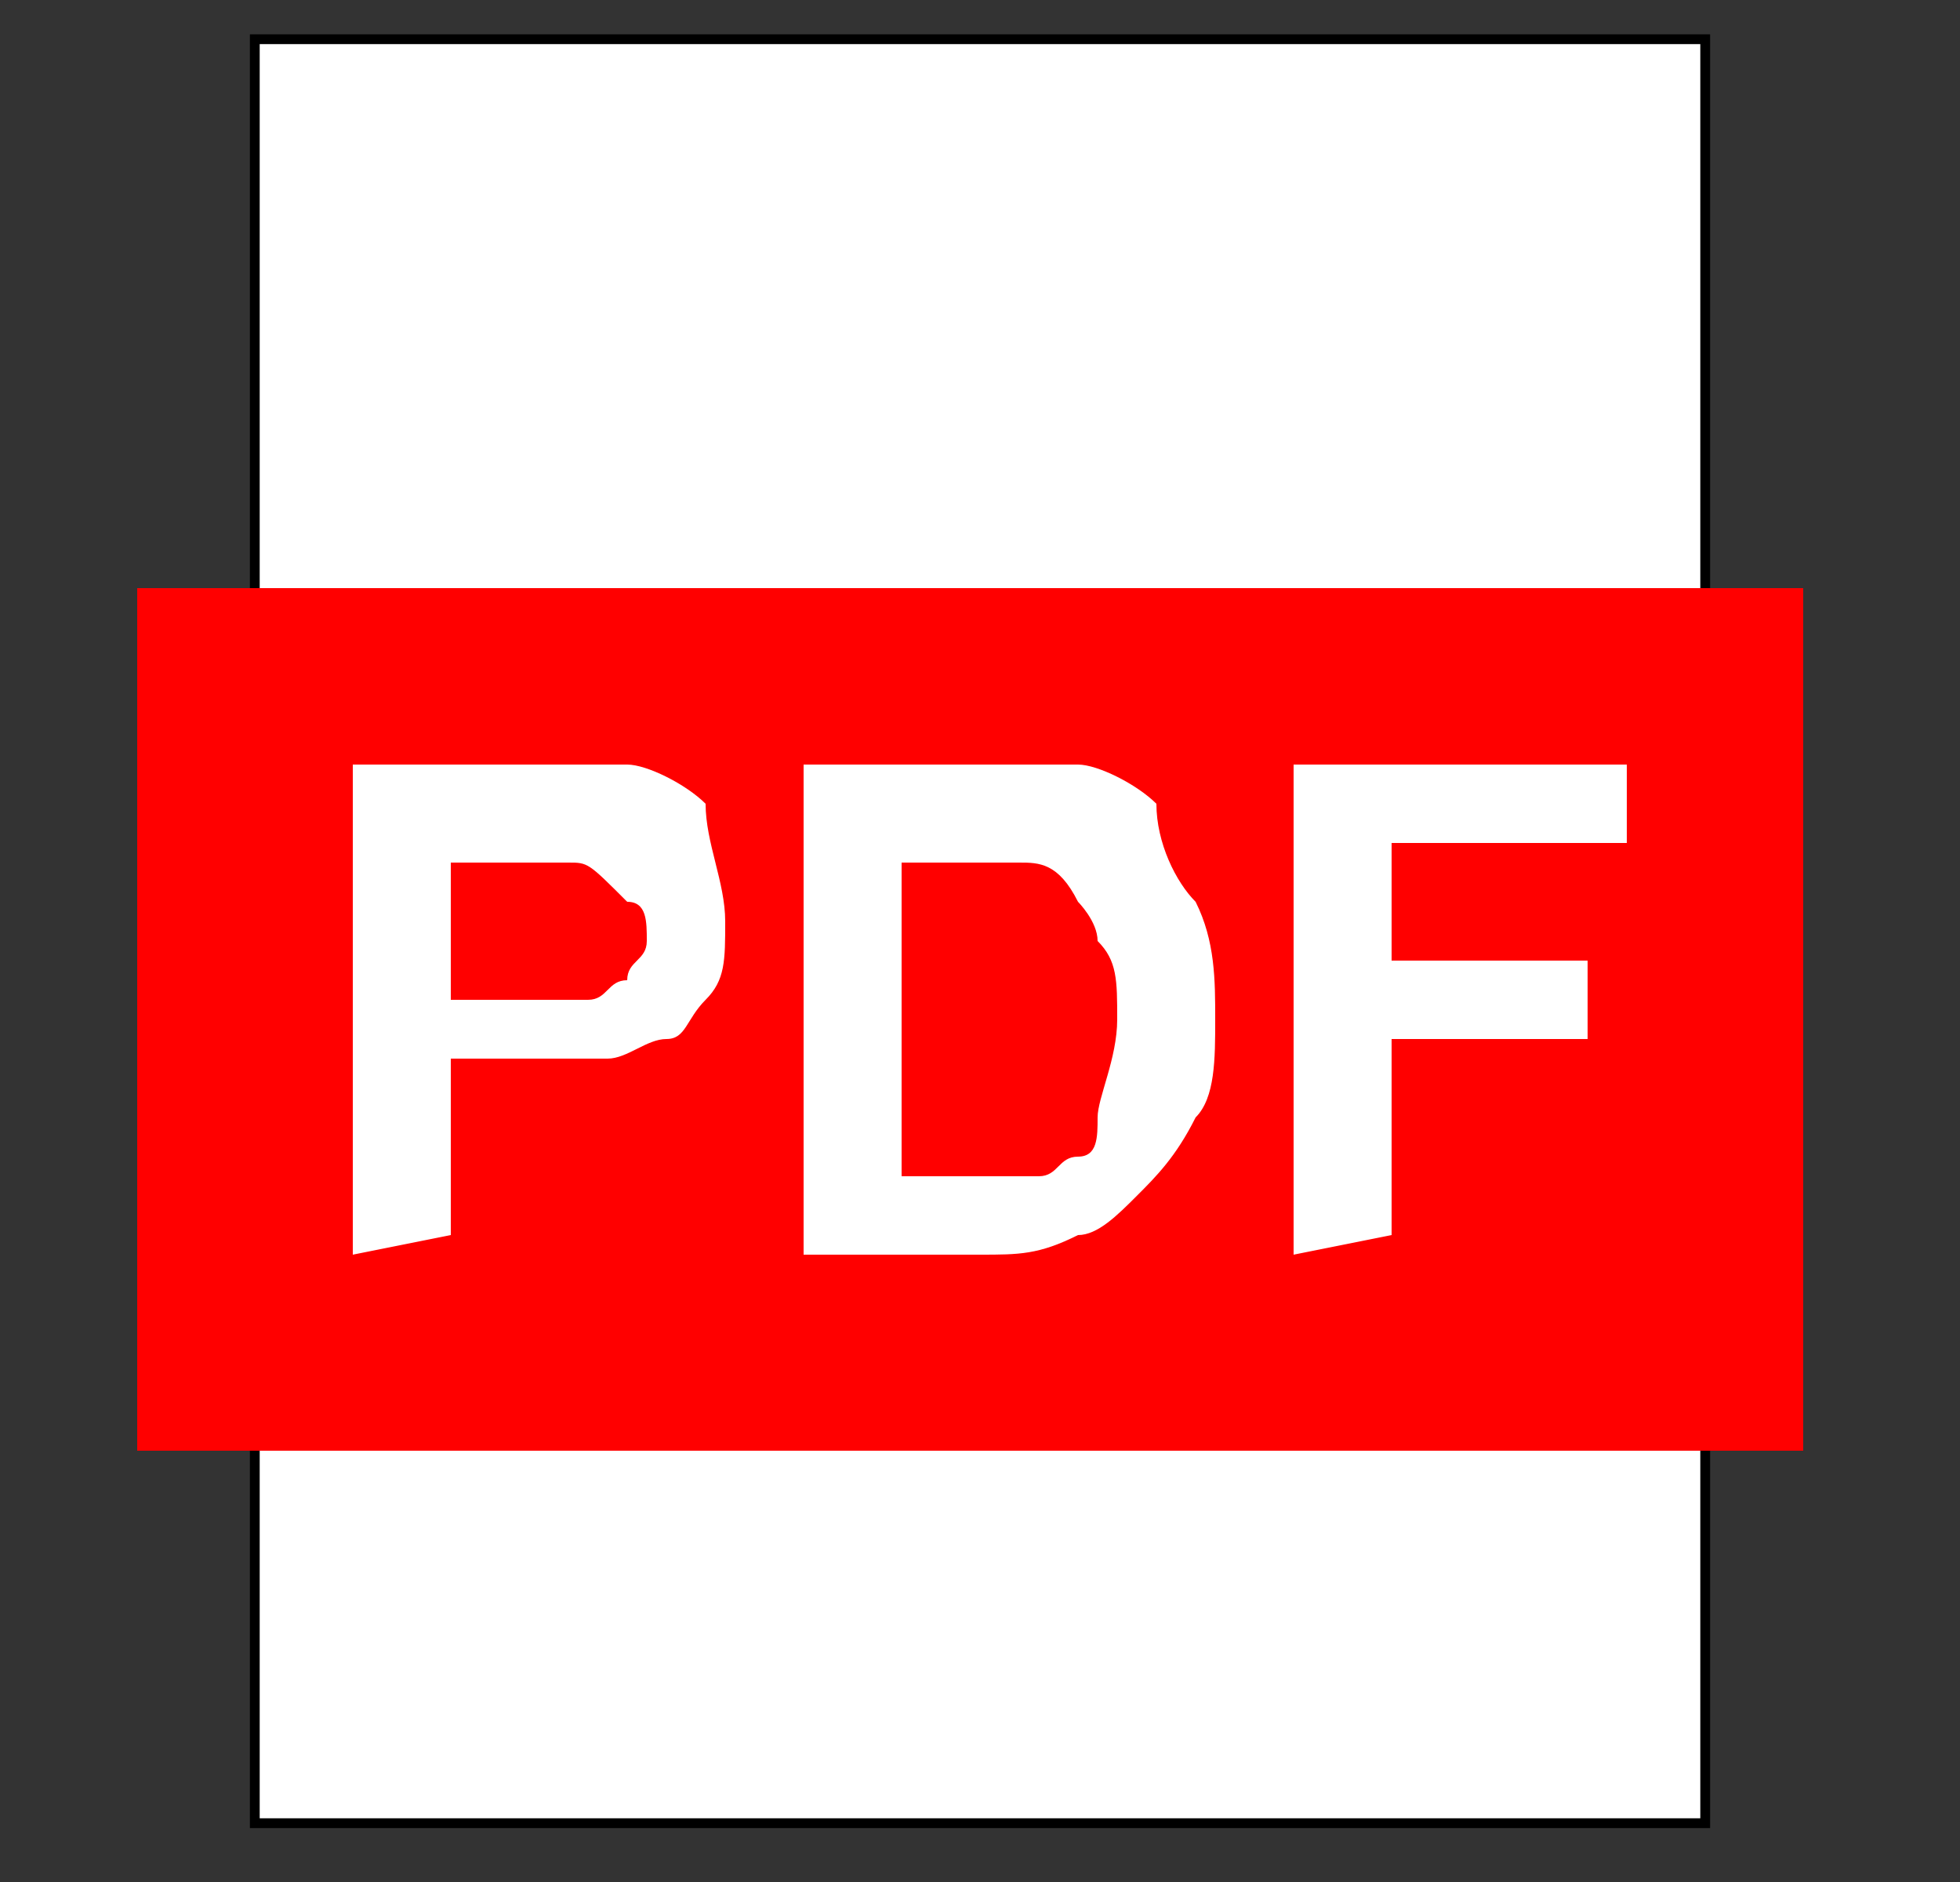 <?xml version="1.0" encoding="utf-8"?>
<!-- Generator: Adobe Illustrator 27.8.0, SVG Export Plug-In . SVG Version: 6.00 Build 0)  -->
<svg version="1.1" id="Capa_1" xmlns="http://www.w3.org/2000/svg" xmlns:xlink="http://www.w3.org/1999/xlink" x="0px" y="0px"
	 viewBox="0 0 10 9.6" style="enable-background:new 0 0 10 9.6;" xml:space="preserve">
<rect x="0" y="0" width="10" height="9.6" fill="#333333" stroke="none"/>
<style type="text/css">
	.st0{fill:#FFFFFF;stroke:#000000;stroke-width:5.000000e-02;stroke-miterlimit:10;}
	.st1{fill:#FF0000;}
	.st2{fill:#FFFFFF;}
</style>
<rect x="1.3" y="0.2" class="st0" width="7.4" height="9.1"/>
<rect x="0.7" y="3" class="st1" width="8.5" height="4.4"/>
<g>
	<path class="st2" d="M1.8,6.4V3.9h0.8c0.3,0,0.5,0,0.6,0S3.5,4,3.6,4.1c0,0.2,0.1,0.4,0.1,0.6s0,0.3-0.1,0.4
		C3.5,5.2,3.5,5.3,3.4,5.3S3.2,5.4,3.1,5.4c-0.1,0-0.3,0-0.5,0H2.3v0.9L1.8,6.4L1.8,6.4z M2.3,4.4v0.7h0.3c0.2,0,0.3,0,0.4,0
		C3.1,5.1,3.1,5,3.2,5c0-0.1,0.1-0.1,0.1-0.2s0-0.2-0.1-0.2C3,4.4,3,4.4,2.9,4.4s-0.2,0-0.4,0H2.3z"/>
	<path class="st2" d="M4.1,3.9H5c0.2,0,0.4,0,0.5,0S5.8,4,5.9,4.1c0,0.2,0.1,0.4,0.2,0.5C6.2,4.8,6.2,5,6.2,5.2s0,0.4-0.1,0.5
		C6,5.9,5.9,6,5.8,6.1C5.7,6.2,5.6,6.3,5.5,6.3C5.3,6.4,5.2,6.4,5,6.4H4.1V3.9z M4.6,4.4V6H5c0.1,0,0.2,0,0.3,0
		c0.1,0,0.1-0.1,0.2-0.1s0.1-0.1,0.1-0.2s0.1-0.3,0.1-0.5s0-0.3-0.1-0.4c0-0.1-0.1-0.2-0.1-0.2C5.4,4.4,5.3,4.4,5.2,4.4
		c-0.1,0-0.2,0-0.4,0H4.6z"/>
	<path class="st2" d="M6.6,6.4V3.9h1.7v0.4H7.1v0.6h1v0.4h-1v1L6.6,6.4L6.6,6.4z"/>
</g>
</svg>
